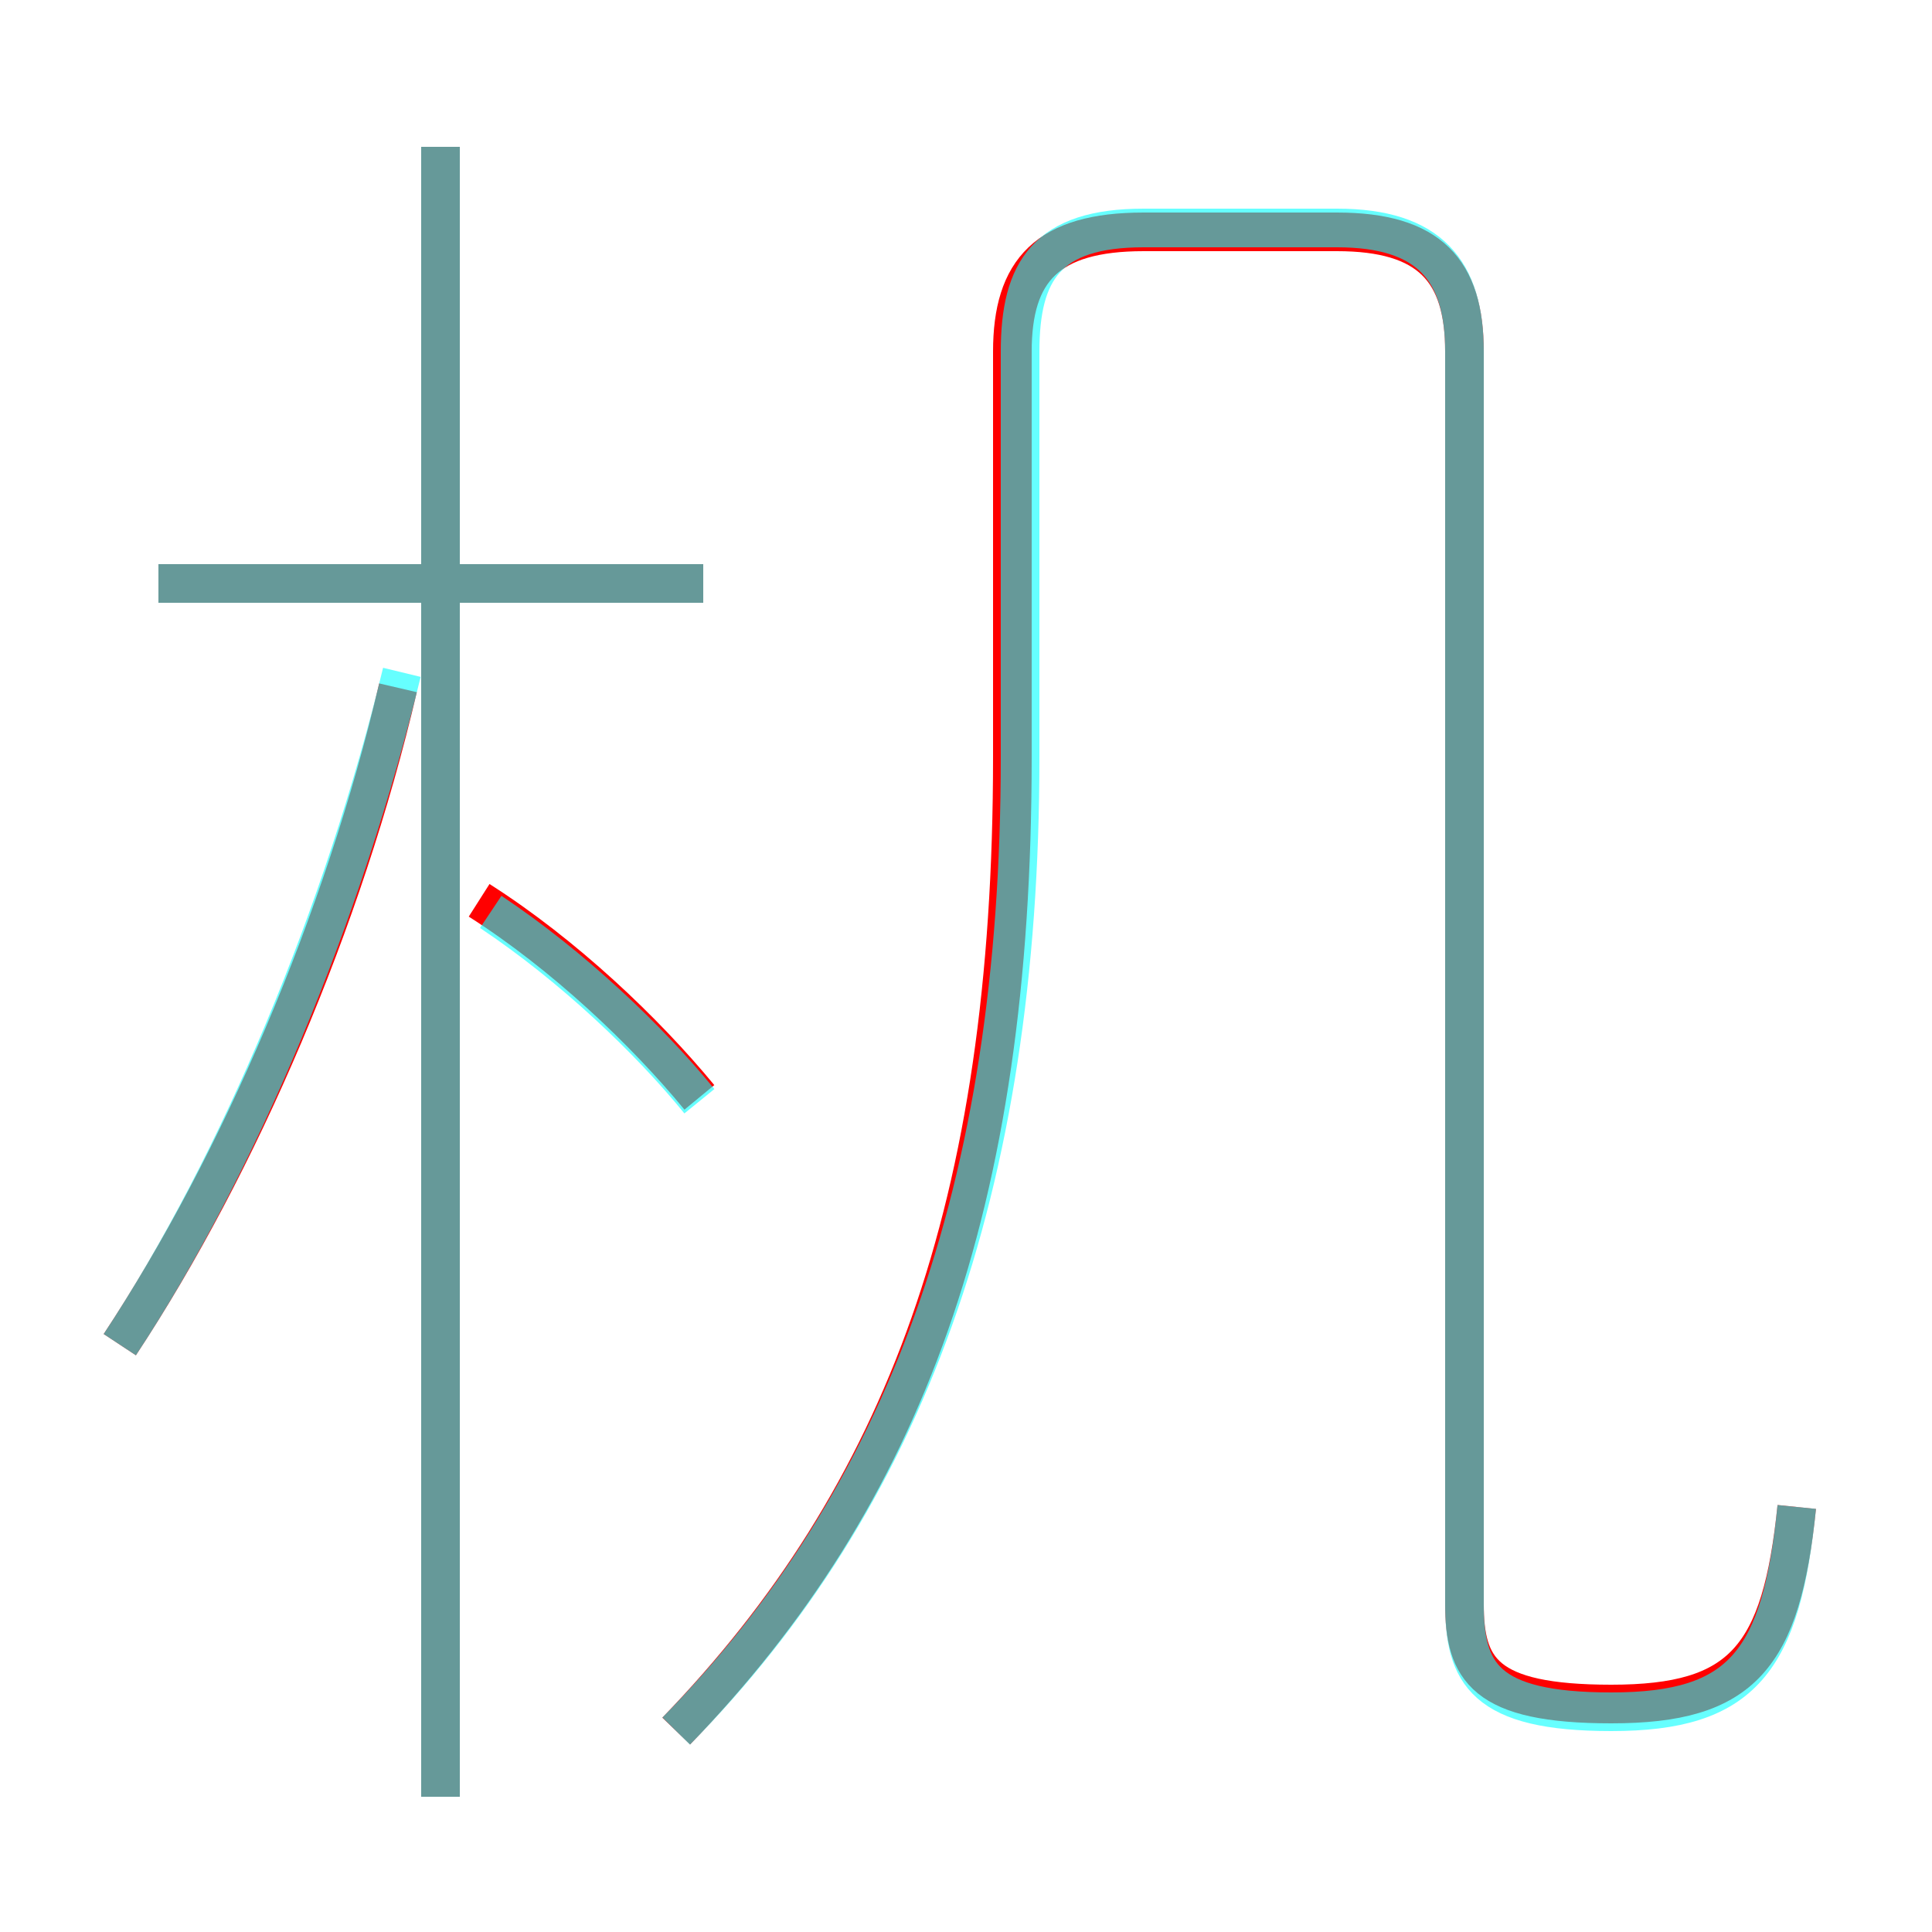 <?xml version='1.0' encoding='utf8'?>
<svg viewBox="0.0 -6.0 50.0 50.0" version="1.1" xmlns="http://www.w3.org/2000/svg">
<rect x="0.0" y="-6.0" width="50.0" height="50.0" fill="#333333" stroke="none"/>
<rect x="-1000" y="-1000" width="2000" height="2000" stroke="white" fill="white"/>
<g style="fill:none;stroke:rgba(255, 0, 0, 1);  stroke-width:1"><path d="M 46.5 -5.0 C 46.1 -1.1 45.1 0.1 41.7 0.1 C 38.4 0.1 37.9 -0.8 37.9 -2.5 L 37.9 -34.9 C 37.9 -37.0 37.0 -38.0 34.6 -38.0 L 29.6 -38.0 C 27.1 -38.0 26.2 -37.0 26.2 -34.9 L 26.2 -24.4 C 26.2 -12.8 23.4 -5.3 17.5 0.8 M 3.1 -9.2 C 6.2 -13.9 8.9 -20.2 10.3 -26.2 M 11.4 2.5 L 11.4 -40.2 M 18.1 -15.6 C 16.7 -17.3 14.6 -19.3 12.4 -20.7 M 18.2 -28.9 L 4.1 -28.9" transform="translate(0.0 38.0)" />
</g>
<g style="fill:none;stroke:rgba(0, 255, 255, 0.6);  stroke-width:1">
<path d="M 17.5 0.8 C 23.4 -5.2 26.4 -13.2 26.4 -24.4 L 26.4 -34.9 C 26.4 -37.0 27.1 -38.1 29.6 -38.1 L 34.6 -38.1 C 37.0 -38.1 37.9 -37.0 37.9 -34.9 L 37.9 -2.5 C 37.9 -0.7 38.4 0.3 41.7 0.3 C 45.1 0.3 46.1 -1.0 46.5 -5.0 M 3.1 -9.2 C 6.2 -13.9 8.9 -20.4 10.4 -26.6 M 18.1 -15.5 C 16.8 -17.1 14.8 -19.0 12.7 -20.4 M 18.2 -28.9 L 4.1 -28.9 M 11.4 2.5 L 11.4 -40.2" transform="translate(0.0 38.0)" />
</g>
</svg>